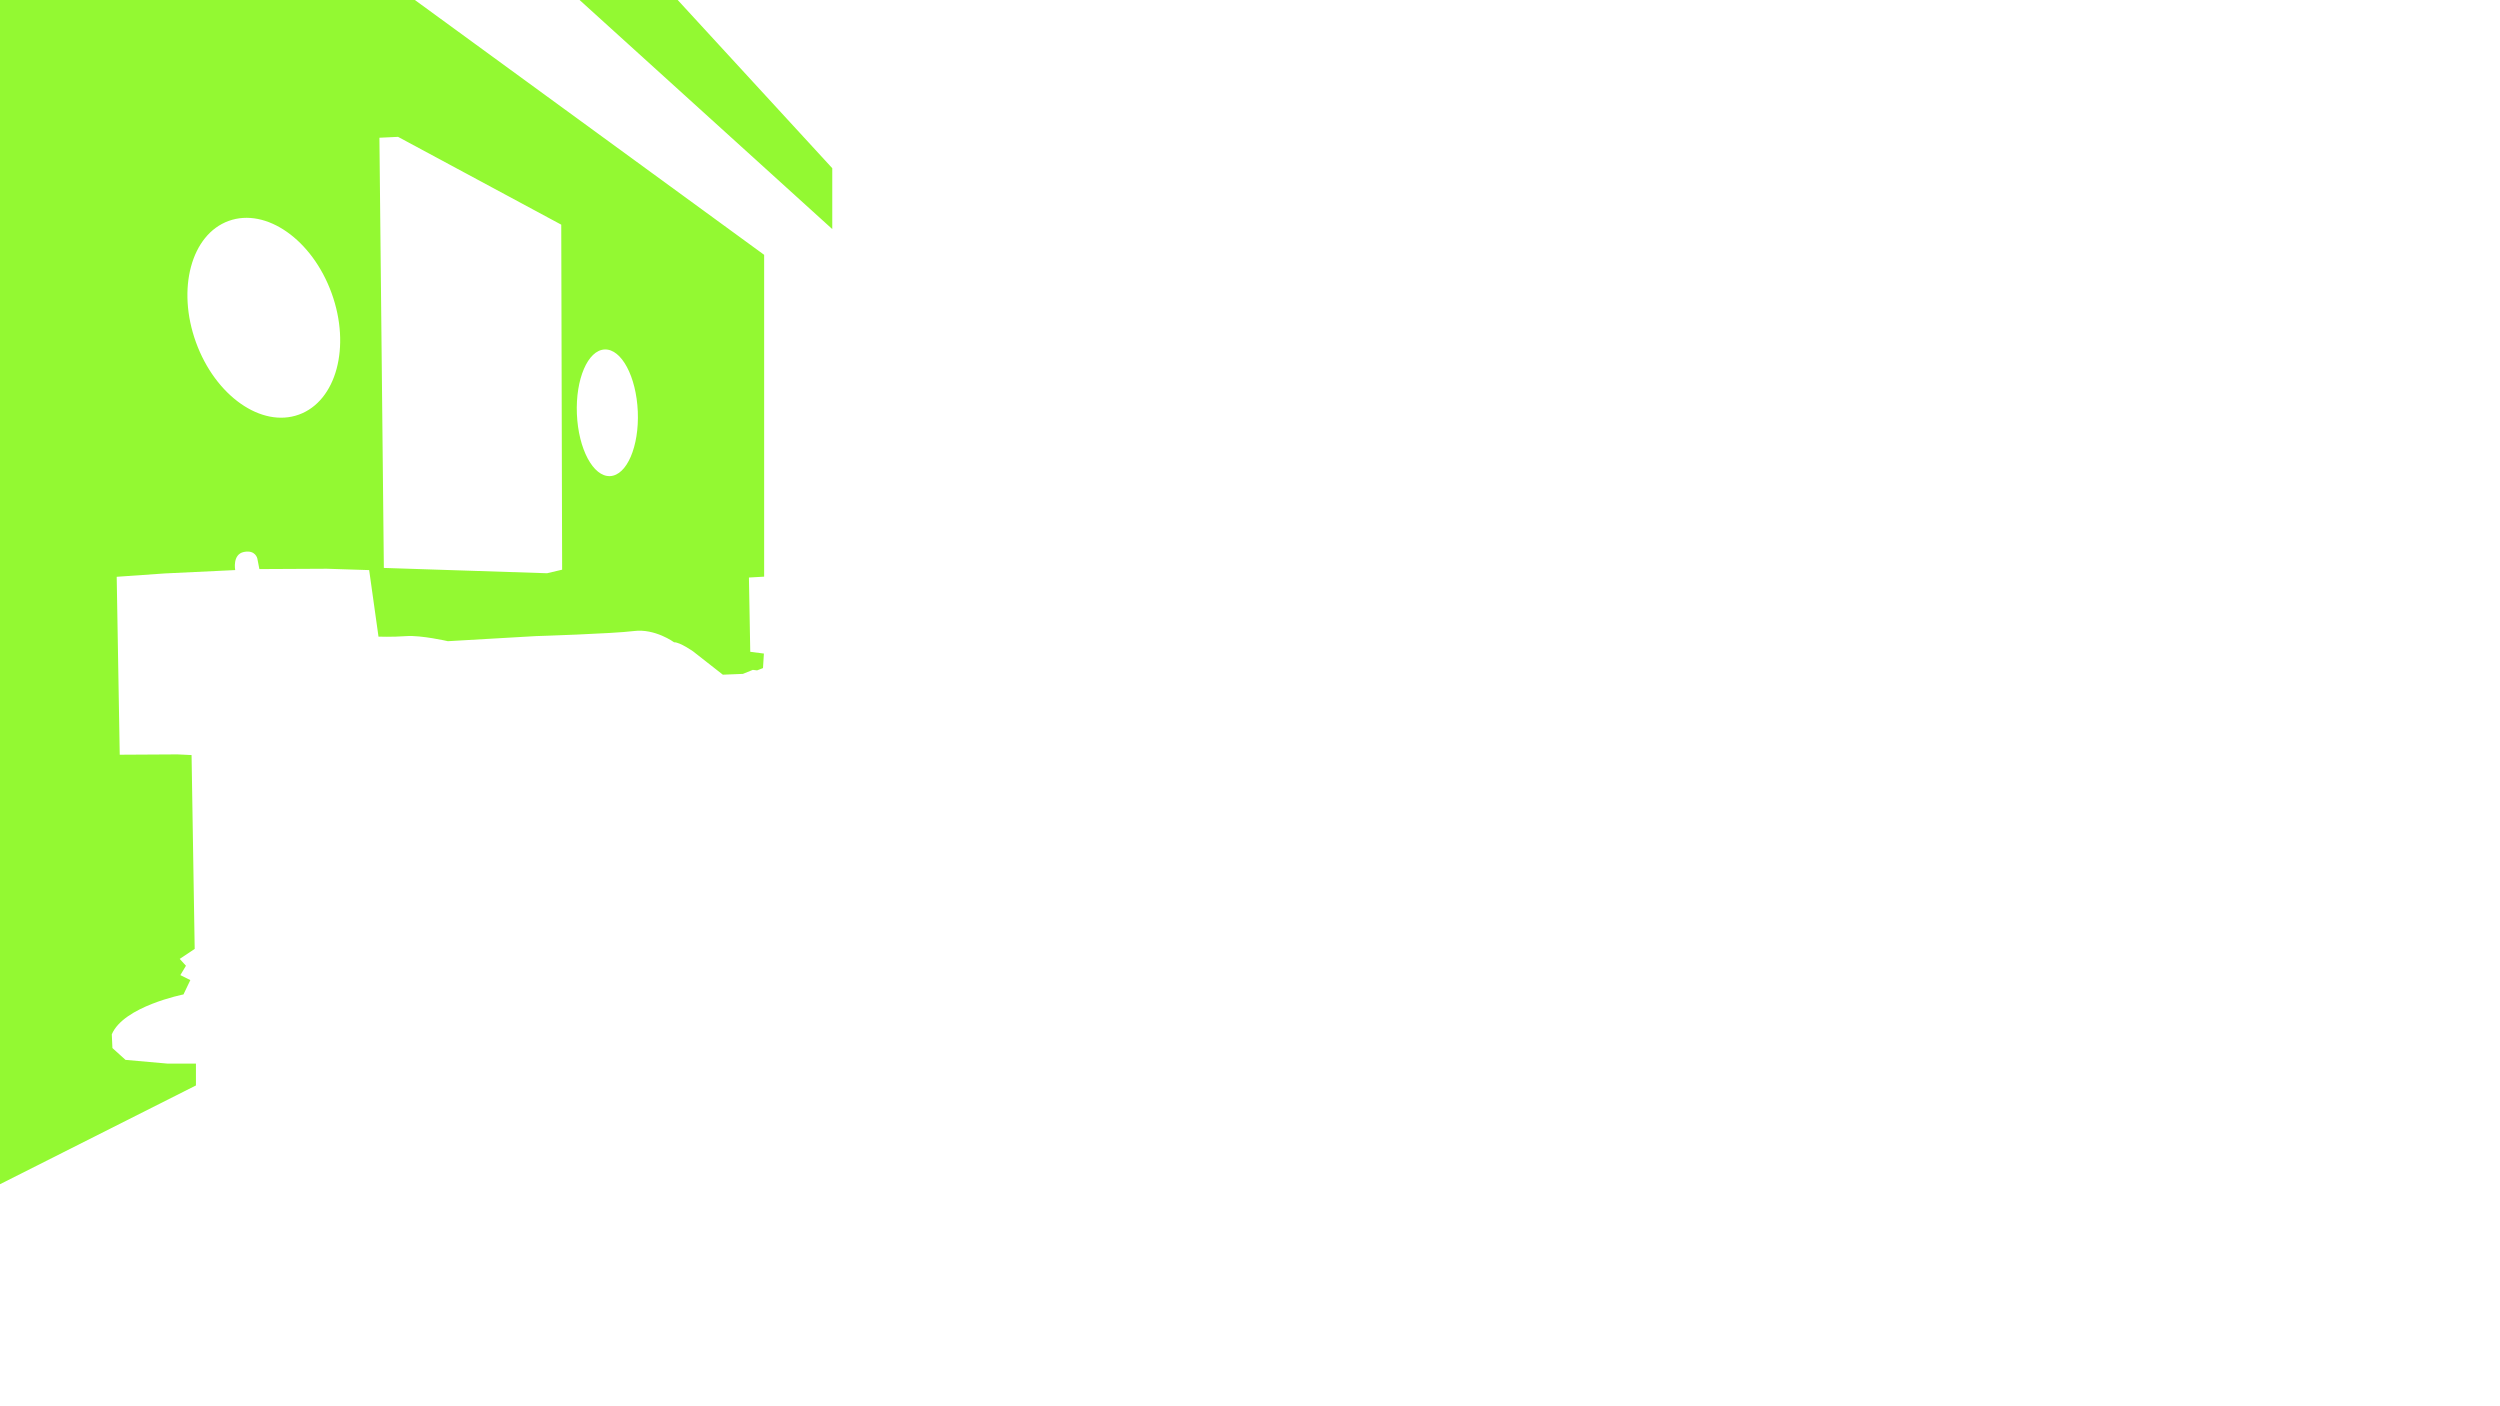 <?xml version="1.0" encoding="UTF-8"?>
<svg id="Layer_1" xmlns="http://www.w3.org/2000/svg" version="1.1" viewBox="0 0 1280 720">
  <!-- Generator: Adobe Illustrator 29.8.1, SVG Export Plug-In . SVG Version: 2.1.1 Build 2)  -->
  <defs>
    <style>
      .st0 {
        fill: #93f932;
      }
    </style>
  </defs>
  <path class="st0" d="M-5.33-5.03l-11.49,619.83,117.14-59.05v-11.17h-14.36l-21.7-1.92-6.7-6.06-.32-7.02c6.06-14.36,36.7-20.43,36.7-20.43l3.51-7.34-5.11-2.55,2.87-4.79-3.19-3.51,7.66-5.11-1.6-99.26-7.22-.34-29.56.17-1.55-91.1,24.58-1.72,36.09-1.72s-1.55-8.08,4.47-9.28,6.88,3.44,6.88,3.44l1.03,5.33,34.55-.17,21.66.69,4.78,34.07s6.72.27,14.26-.27,21.25,2.6,21.25,2.6l44.97-2.6s39.48-1.23,50.31-2.6,20.56,5.76,20.56,5.76c2.88-.14,9.73,4.66,9.73,4.66l15.22,11.93,10.28-.41,5.07-2.06,2.19.27,3.03-1.19.45-7.43-6.98-.9-.68-38.03,7.79-.44v-164.78L204.53-5.75-5.33-5.03ZM153.04,212.28c-19.18,6.95-42.77-9.61-52.7-37-9.93-27.39-2.43-55.22,16.75-62.17,19.18-6.95,42.77,9.61,52.7,37,9.93,27.39,2.43,55.22-16.75,62.17ZM309.59,178.93c8.61-.36,16.2,13.86,16.96,31.76s-5.61,32.72-14.22,33.08c-8.61.36-16.2-13.86-16.96-31.76s5.61-32.72,14.22-33.08ZM287.81,291.68l-7.72,1.82-83.56-2.72-2.27-220.26,9.54-.45,83.56,44.96.45,176.67v-.02ZM426.12,86.13v31.16L292.87-3.51l51.77.96,81.49,88.68h0Z"/>
</svg>